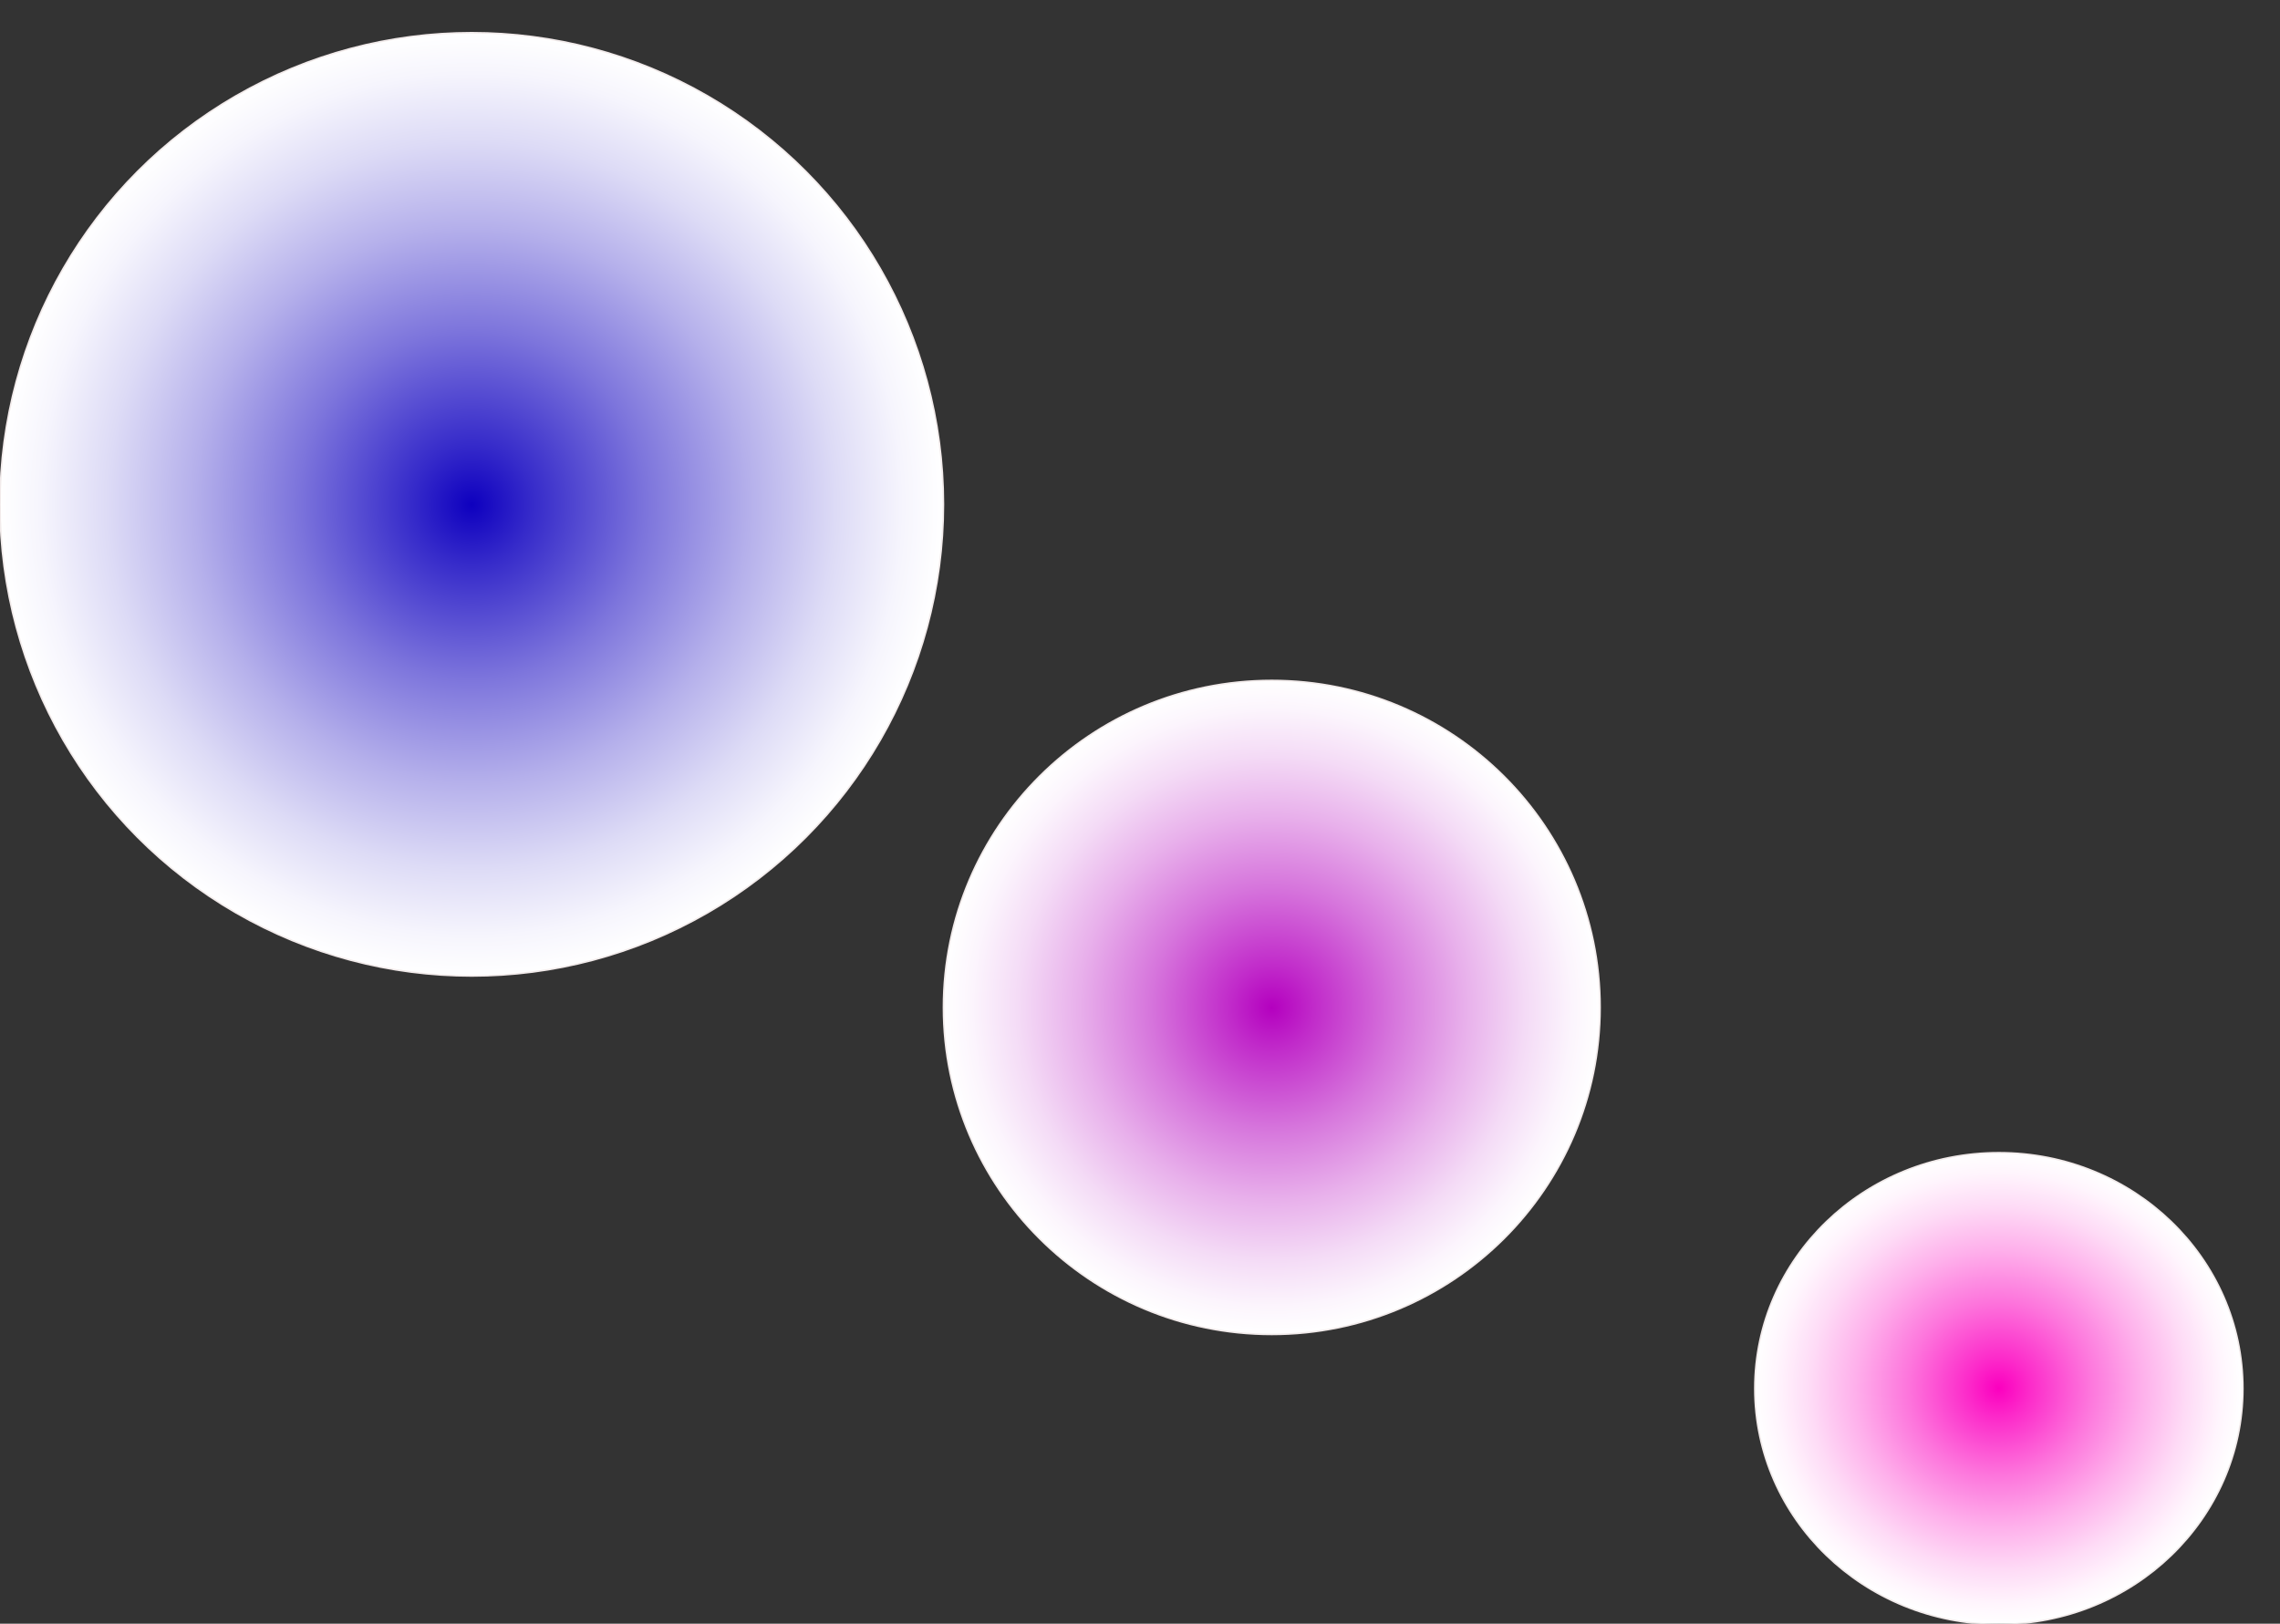 <?xml version="1.0" encoding="utf-8"?>
<!-- Generator: Adobe Illustrator 19.1.0, SVG Export Plug-In . SVG Version: 6.00 Build 0)  -->
<svg version="1.1" id="Layer_1" xmlns="http://www.w3.org/2000/svg" xmlns:xlink="http://www.w3.org/1999/xlink" x="0px" y="0px"
	 viewBox="0 0 362.5 258.2" style="enable-background:new 0 0 362.5 258.2;" xml:space="preserve">
<rect x="0" y="0" width="362.5" height="258.2" fill="#333333" stroke="none"/>
<style type="text/css">
	.st0{fill:url(#SVGID_1_);stroke:#F2EBEB;stroke-width:0.25;stroke-linecap:round;stroke-linejoin:round;stroke-miterlimit:10;}
	.st1{fill:url(#SVGID_2_);stroke:#F2EBEB;stroke-width:0.25;stroke-linecap:round;stroke-linejoin:round;stroke-miterlimit:10;}
	.st2{fill:url(#SVGID_3_);stroke:#F2EBEB;stroke-width:0.25;stroke-linecap:round;stroke-linejoin:round;stroke-miterlimit:10;}
</style>
<radialGradient id="SVGID_1_" cx="81.5" cy="159.5" r="25" gradientTransform="matrix(3 0 0 3 -169.5 -398.25)" gradientUnits="userSpaceOnUse">
	<stop  offset="0" style="stop-color:#0E00BF"/>
	<stop  offset="0.129" style="stop-color:#362BCA"/>
	<stop  offset="0.371" style="stop-color:#7D75DC"/>
	<stop  offset="0.589" style="stop-color:#B5B0EB"/>
	<stop  offset="0.772" style="stop-color:#DDDBF6"/>
	<stop  offset="0.915" style="stop-color:#F6F5FD"/>
	<stop  offset="1" style="stop-color:#FFFFFF"/>
</radialGradient>
<circle class="st0" cx="75" cy="80.2" r="75"/>
<radialGradient id="SVGID_2_" cx="131.5" cy="170.686" r="25" gradientTransform="matrix(2.09 0 0 2.08 -72.585 -194.777)" gradientUnits="userSpaceOnUse">
	<stop  offset="0" style="stop-color:#B400BF"/>
	<stop  offset="0.129" style="stop-color:#C12BCA"/>
	<stop  offset="0.371" style="stop-color:#D675DC"/>
	<stop  offset="0.589" style="stop-color:#E8B0EB"/>
	<stop  offset="0.772" style="stop-color:#F4DBF6"/>
	<stop  offset="0.915" style="stop-color:#FCF5FD"/>
	<stop  offset="1" style="stop-color:#FFFFFF"/>
</radialGradient>
<ellipse class="st1" cx="202.2" cy="160.2" rx="52.2" ry="52"/>
<radialGradient id="SVGID_3_" cx="186.388" cy="187.224" r="25" gradientTransform="matrix(1.55 0 0 1.5 28.848 -60.087)" gradientUnits="userSpaceOnUse">
	<stop  offset="0" style="stop-color:#FB00BF"/>
	<stop  offset="0.129" style="stop-color:#FC2BCA"/>
	<stop  offset="0.371" style="stop-color:#FD75DC"/>
	<stop  offset="0.589" style="stop-color:#FEB0EB"/>
	<stop  offset="0.772" style="stop-color:#FEDBF6"/>
	<stop  offset="0.915" style="stop-color:#FFF5FD"/>
	<stop  offset="1" style="stop-color:#FFFFFF"/>
</radialGradient>
<ellipse class="st2" cx="317.8" cy="220.8" rx="38.8" ry="37.5"/>
</svg>
